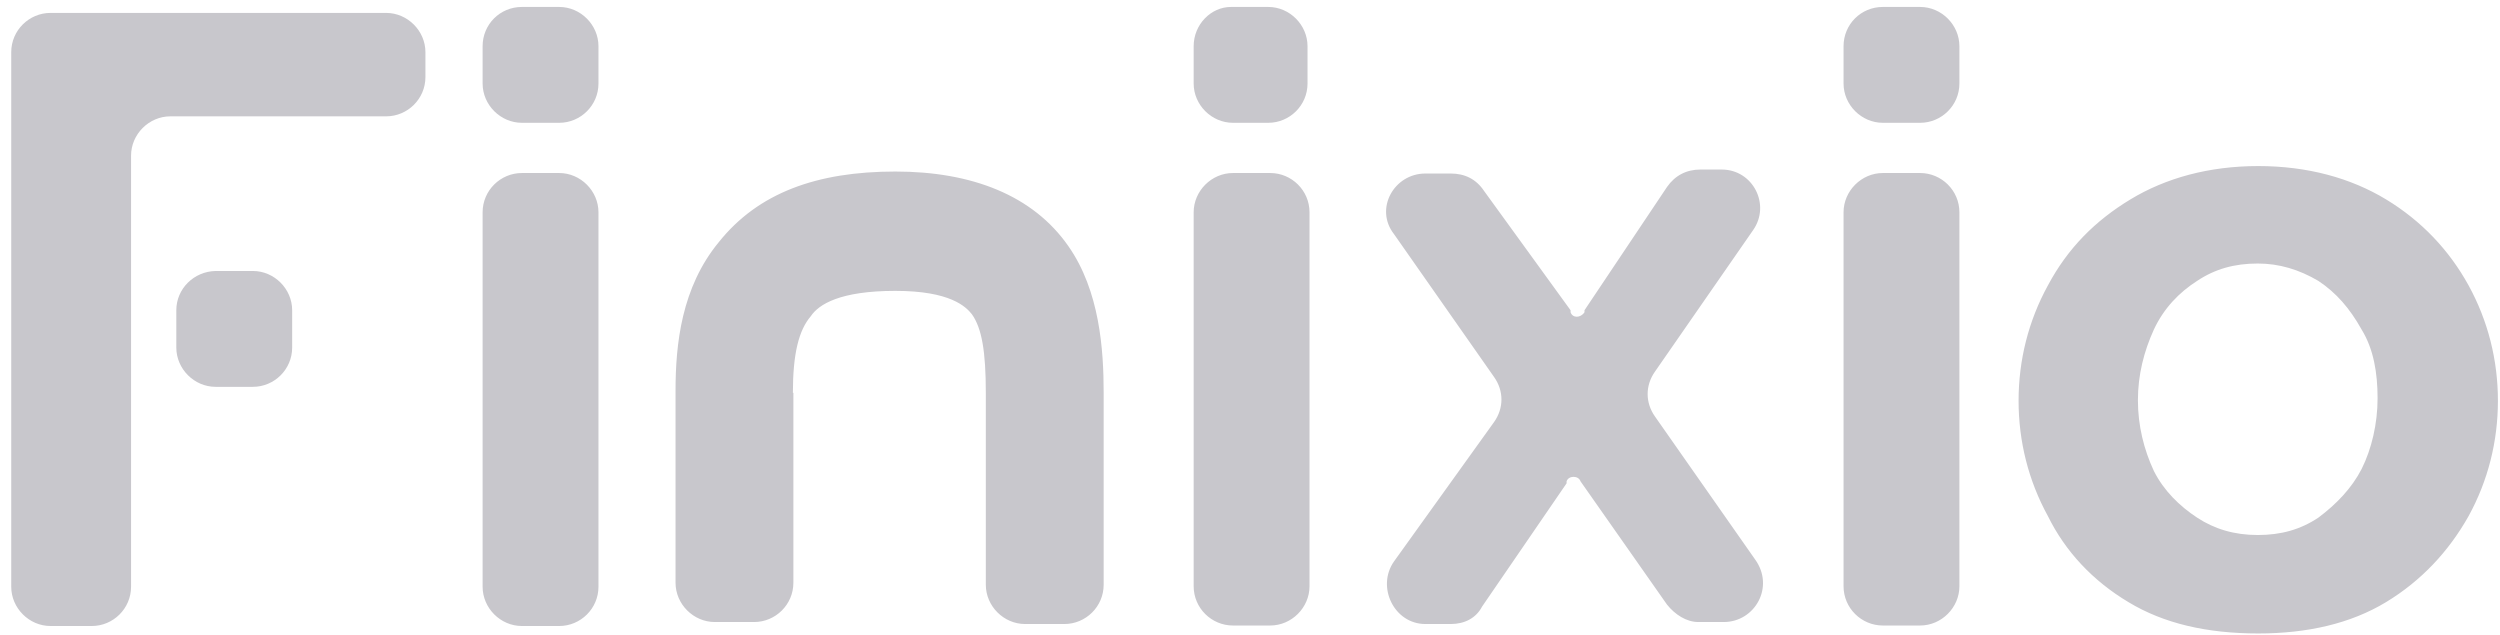 <svg width="181" height="46" viewBox="0 0 181 46" fill="none" xmlns="http://www.w3.org/2000/svg">
<path fill-rule="evenodd" clip-rule="evenodd" d="M0.813 42.479C0.813 44.027 2.109 45.323 3.657 45.323H6.645C8.193 45.323 9.489 44.063 9.489 42.479V11.267C9.489 9.719 10.785 8.423 12.333 8.423H27.957C29.505 8.423 30.801 7.163 30.801 5.579V3.779C30.801 2.231 29.505 0.935 27.957 0.935H3.657C2.109 0.935 0.813 2.195 0.813 3.779V42.479ZM34.941 42.479C34.941 44.027 36.237 45.323 37.785 45.323H40.485C42.033 45.323 43.329 44.063 43.329 42.479V15.371C43.329 13.823 42.033 12.527 40.485 12.527H37.785C36.237 12.527 34.941 13.787 34.941 15.371V42.479ZM89.265 45.287C87.717 45.287 86.421 44.027 86.421 42.443V15.371C86.421 13.823 87.717 12.527 89.265 12.527H91.965C93.513 12.527 94.809 13.787 94.809 15.371V42.443C94.809 43.991 93.513 45.287 91.965 45.287H89.265ZM107.445 13.823C106.869 12.959 106.041 12.563 105.033 12.563H103.197C100.929 12.563 99.489 15.119 100.929 16.955L108.165 27.287C108.885 28.295 108.885 29.555 108.165 30.563L100.929 40.643C99.633 42.479 100.929 45.179 103.197 45.179H105.033C106.041 45.179 106.869 44.747 107.301 43.919L113.421 34.991C113.421 34.991 113.421 34.991 113.421 34.847C113.565 34.415 114.285 34.415 114.429 34.847L120.693 43.775C121.269 44.495 122.097 45.035 122.961 45.035H124.797C127.065 45.035 128.505 42.479 127.065 40.499L119.829 30.167C119.109 29.159 119.109 27.899 119.829 26.891L126.921 16.667C128.217 14.831 126.921 12.275 124.653 12.275H123.105C122.097 12.275 121.269 12.707 120.693 13.535L114.717 22.463V22.607C114.429 23.039 113.853 23.039 113.709 22.607C113.709 22.607 113.709 22.607 113.709 22.463L107.445 13.823ZM136.317 45.287C134.769 45.287 133.473 44.027 133.473 42.443V15.371C133.473 13.823 134.769 12.527 136.317 12.527H139.017C140.565 12.527 141.861 13.787 141.861 15.371V42.443C141.861 43.991 140.565 45.287 139.017 45.287H136.317ZM154.101 43.595C156.657 45.143 159.789 45.863 163.497 45.863C167.061 45.863 170.193 45.143 172.749 43.595C175.305 42.047 177.285 39.923 178.725 37.367C180.129 34.811 180.849 31.967 180.849 29.015C180.849 26.063 180.129 23.219 178.725 20.663C177.321 18.107 175.305 15.983 172.749 14.435C170.193 12.887 167.061 12.023 163.497 12.023C159.933 12.023 156.801 12.887 154.245 14.435C151.689 15.983 149.709 17.963 148.269 20.663C146.865 23.219 146.145 26.063 146.145 29.015C146.145 31.967 146.865 34.811 148.269 37.367C149.529 39.923 151.509 42.047 154.101 43.595ZM155.937 34.091C155.217 32.543 154.785 30.815 154.785 28.979C154.785 27.143 155.217 25.451 155.937 23.867C156.657 22.319 157.773 21.167 159.069 20.339C160.365 19.475 161.769 19.079 163.461 19.079C165.009 19.079 166.449 19.511 167.853 20.339C169.149 21.203 170.121 22.319 170.985 23.867C171.849 25.271 172.137 26.999 172.137 28.835C172.137 30.671 171.705 32.507 170.985 33.947C170.265 35.351 169.149 36.503 167.853 37.475C166.557 38.339 165.153 38.735 163.461 38.735C161.769 38.735 160.329 38.303 159.069 37.475C157.809 36.647 156.657 35.531 155.937 34.091ZM57.405 28.439C57.405 25.595 57.837 23.903 58.701 22.895C59.277 22.031 60.825 21.059 64.821 21.059C68.817 21.059 69.933 22.211 70.365 22.751C71.085 23.759 71.373 25.451 71.373 28.439V42.335C71.373 43.883 72.669 45.179 74.217 45.179H77.061C78.609 45.179 79.905 43.919 79.905 42.335V28.439C79.905 25.307 79.617 21.059 77.349 17.819C74.793 14.147 70.365 12.419 64.821 12.419C59.133 12.419 54.885 13.967 52.041 17.531C49.341 20.807 48.909 24.911 48.909 28.295V42.191C48.909 43.739 50.205 45.035 51.753 45.035H54.597C56.145 45.035 57.441 43.775 57.441 42.191V28.439H57.405Z" fill="#C8C7CC"/>
<path d="M34.941 3.347V6.047C34.941 7.595 36.237 8.891 37.785 8.891H40.485C42.033 8.891 43.329 7.631 43.329 6.047V3.347C43.329 1.799 42.033 0.503 40.485 0.503H37.785C36.201 0.503 34.941 1.763 34.941 3.347Z" fill="#C8C7CC"/>
<path d="M86.421 3.347V6.047C86.421 7.595 87.717 8.891 89.265 8.891H91.821C93.369 8.891 94.665 7.631 94.665 6.047V3.347C94.665 1.799 93.369 0.503 91.821 0.503H89.121C87.681 0.503 86.421 1.763 86.421 3.347Z" fill="#C8C7CC"/>
<path d="M133.473 3.347V6.047C133.473 7.595 134.769 8.891 136.317 8.891H139.017C140.565 8.891 141.861 7.631 141.861 6.047V3.347C141.861 1.799 140.565 0.503 139.017 0.503H136.317C134.733 0.503 133.473 1.763 133.473 3.347Z" fill="#C8C7CC"/>
<path d="M12.765 22.463V25.163C12.765 26.711 14.061 28.007 15.609 28.007H18.309C19.857 28.007 21.153 26.747 21.153 25.163V22.463C21.153 20.915 19.857 19.619 18.309 19.619H15.609C14.025 19.655 12.765 20.915 12.765 22.463Z" fill="#C8C7CC"/>
</svg>
